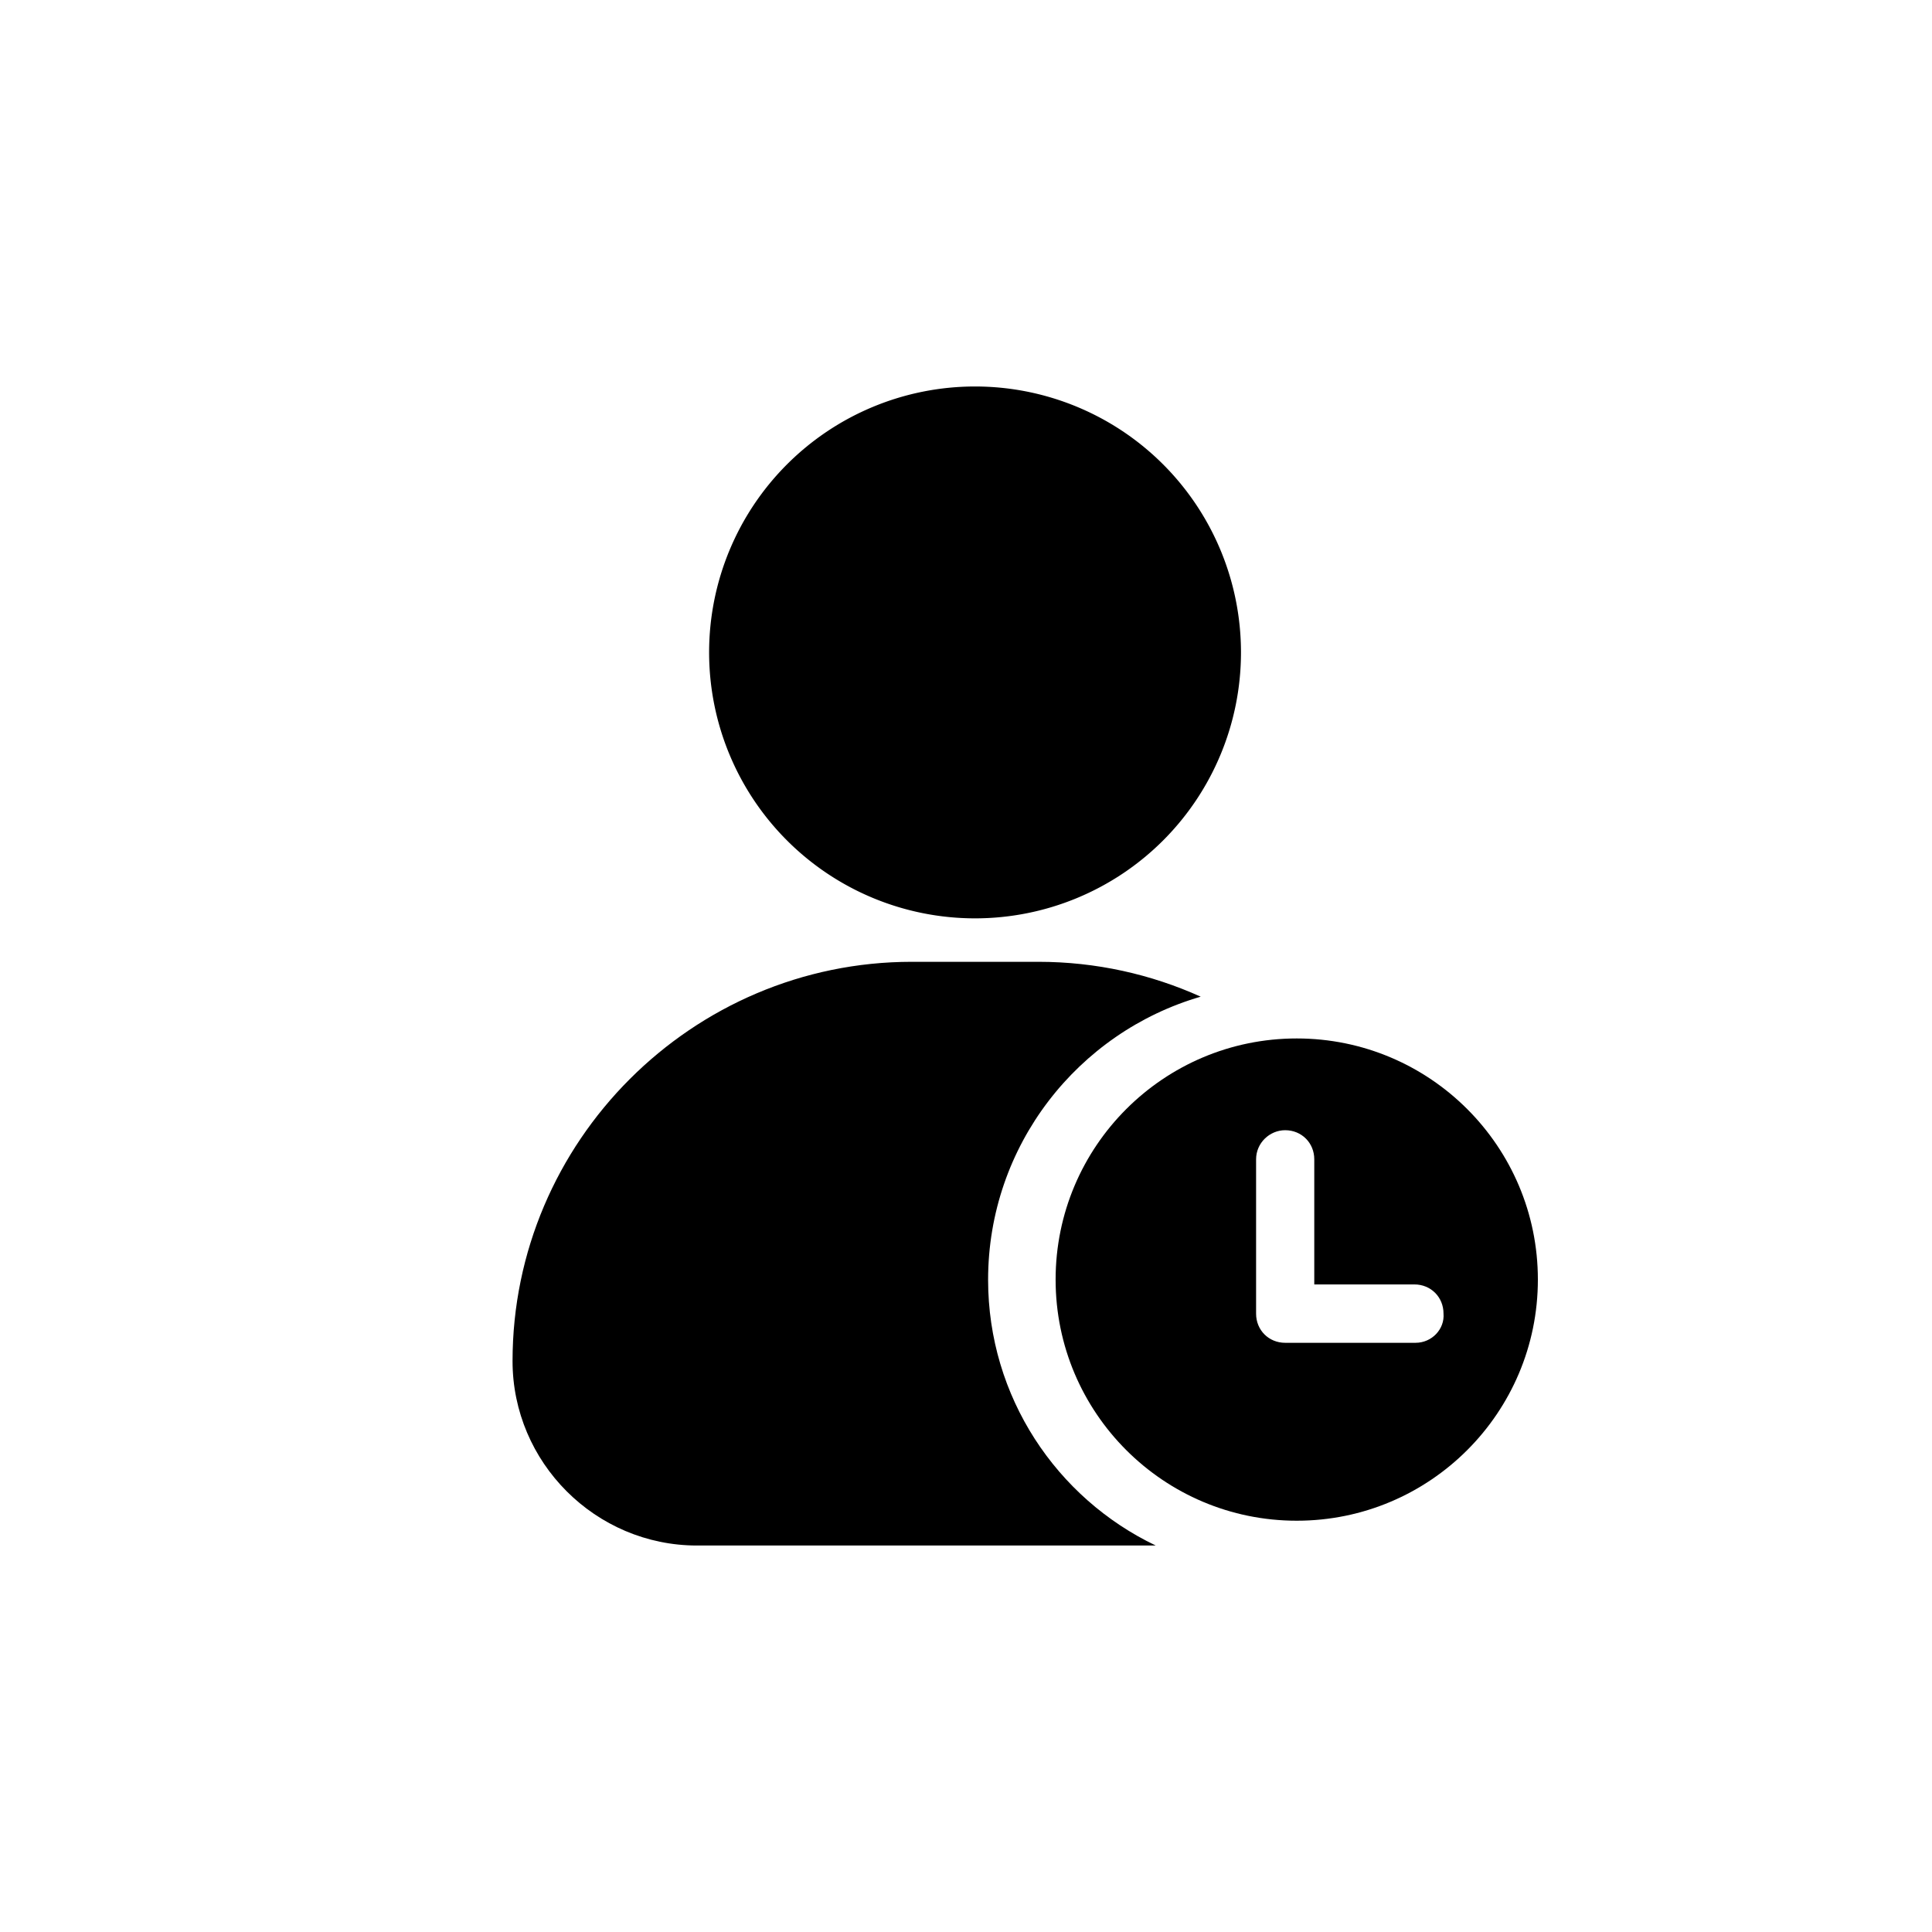 <svg t="1609227046592" class="icon" viewBox="0 0 3703 1024" version="1.1" xmlns="http://www.w3.org/2000/svg" p-id="1289" width="200" height="200"><path d="M2485.424 650.866c-255.212 0-462.17 206.958-462.17 462.17s206.958 462.17 462.17 462.17 462.17-206.958 462.17-462.17S2740.636 650.866 2485.424 650.866zM2713.113 1234.208h-249.851c-31.455 0-55.761-24.306-55.761-55.761v-295.961c0-31.455 26.093-55.761 55.761-55.761 31.455 0 55.761 24.306 55.761 55.761v239.842h191.945c31.455 0 55.761 24.306 55.761 55.761 2.502 29.668-22.161 56.118-53.616 56.118z" p-id="1290"></path><path d="M1868.839-89.036m-509.71 0a509.71 509.71 0 1 0 1019.42 0 509.71 509.71 0 1 0-1019.42 0Z" p-id="1291"></path><path d="M1893.86 1113.393c0-257.357 172.286-474.323 407.482-542.594-95.079-42.893-200.524-66.841-311.33-66.841H1747.667c-421.065 0-765.28 344.215-765.28 765.28 0 194.448 159.061 353.508 353.508 353.508h879.303C2025.041 1531.956 1893.86 1337.866 1893.86 1113.393z" p-id="1292"></path></svg>